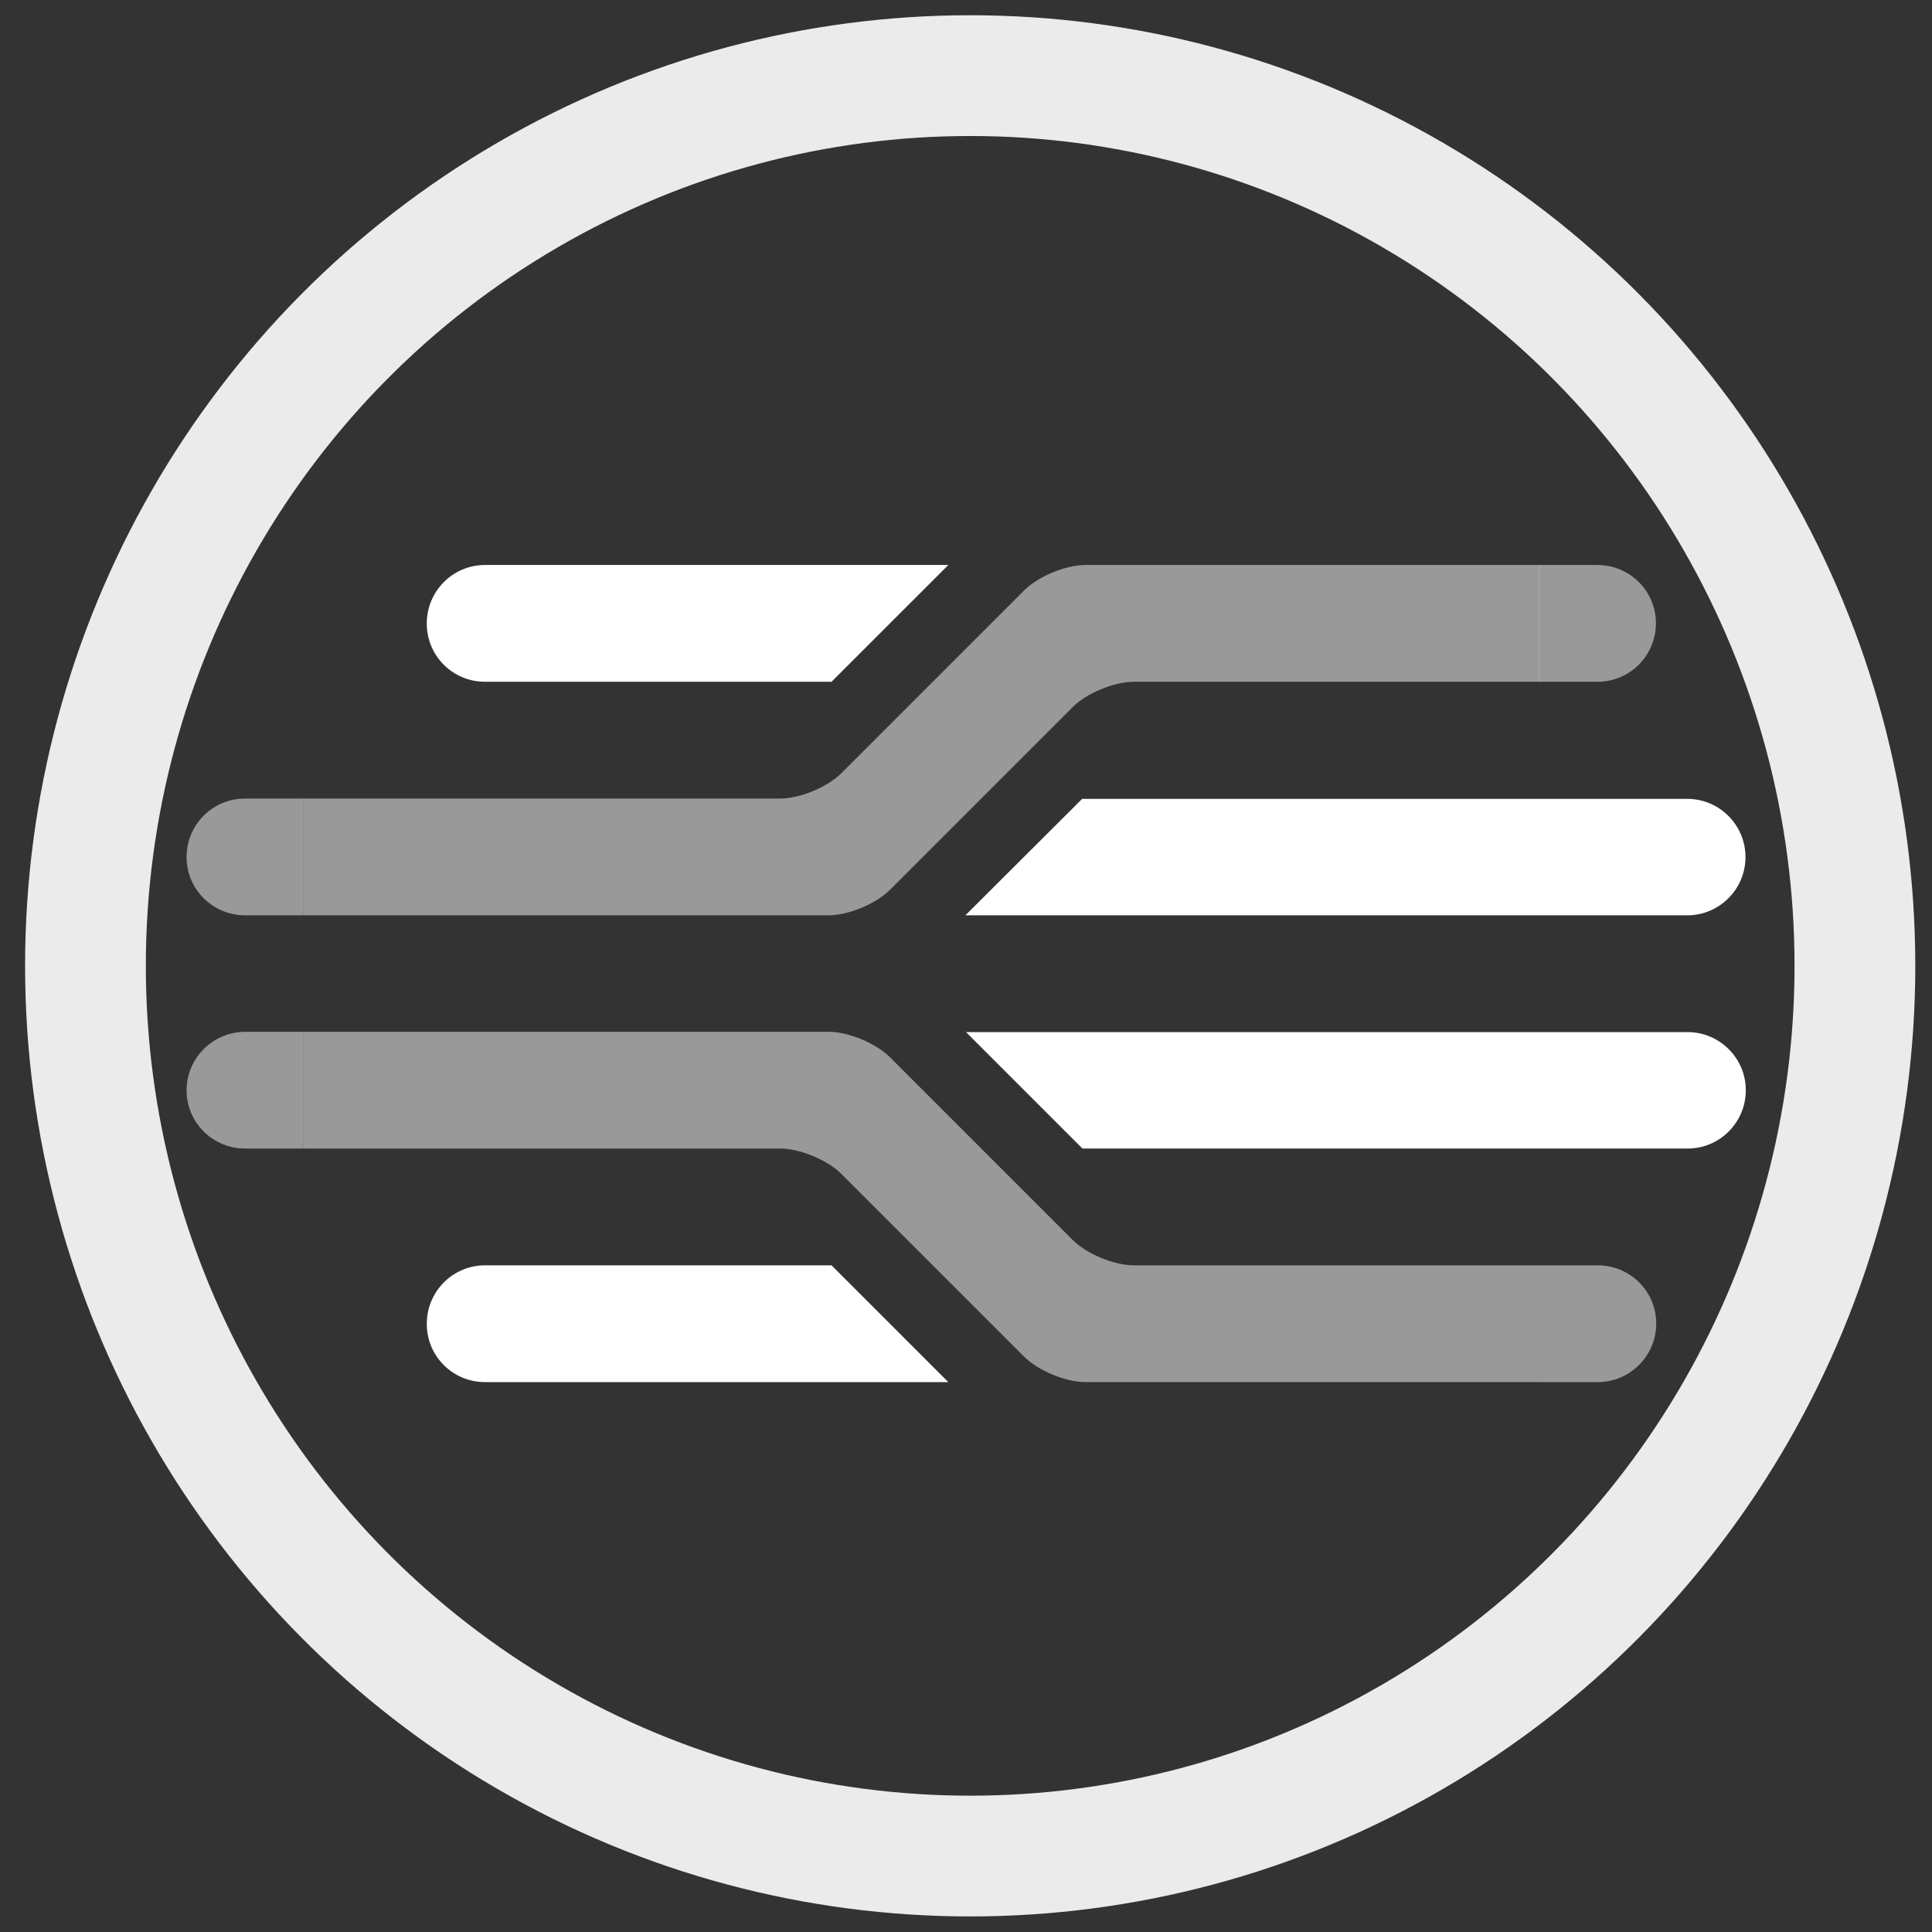 <?xml version="1.0" encoding="UTF-8" standalone="no"?>
<!-- Generator: Adobe Illustrator 24.3.0, SVG Export Plug-In . SVG Version: 6.00 Build 0)  -->

<svg
   version="1.1"
   id="Layer_1"
   x="0px"
   y="0px"
   viewBox="0 0 512 512"
   style="enable-background:new 0 0 512 512;"
   xml:space="preserve"
   sodipodi:docname="jadaptive-mono-graphic-circled-white.svg"
   inkscape:version="1.2.2 (b0a8486541, 2022-12-01)"
   xmlns:inkscape="http://www.inkscape.org/namespaces/inkscape"
   xmlns:sodipodi="http://sodipodi.sourceforge.net/DTD/sodipodi-0.dtd"
   xmlns="http://www.w3.org/2000/svg"
   xmlns:svg="http://www.w3.org/2000/svg"><rect x="0" y="0" width="512" height="512" fill="#333333" stroke="none"/><defs
   id="defs29">
	
	
	
	
	
	
	
	
	
	
</defs><sodipodi:namedview
   id="namedview27"
   pagecolor="#000000"
   bordercolor="#666666"
   borderopacity="1.0"
   inkscape:showpageshadow="2"
   inkscape:pageopacity="0"
   inkscape:pagecheckerboard="0"
   inkscape:deskcolor="#d1d1d1"
   showgrid="false"
   inkscape:zoom="1.7578125"
   inkscape:cx="77.084444"
   inkscape:cy="256.28444"
   inkscape:window-width="3440"
   inkscape:window-height="1323"
   inkscape:window-x="3440"
   inkscape:window-y="25"
   inkscape:window-maximized="1"
   inkscape:current-layer="Layer_1" />
<style
   type="text/css"
   id="style2">
	.st0{fill:#36A9E1;}
	.st1{fill:#95C11F;}
</style>
<ellipse
   style="opacity:0.9;fill:none;stroke:#ffffff;stroke-width:32;stroke-dasharray:none;stroke-opacity:1"
   id="path187"
   cx="257.11"
   cy="255.958"
   rx="234.463"
   ry="235.917" /><path
   class="st0"
   d="M 251.312,149.728 H 128.531 c -8.554,0 -15.431,6.961 -15.431,15.515 0,8.554 6.877,15.431 15.431,15.431 h 91.834 z"
   id="path4"
   style="stroke-width:1;fill:#ffffff;fill-opacity:1" /><path
   class="st0"
   d="m 255.84,242.569 h 191.3 c 8.554,0 15.431,-6.961 15.431,-15.431 0,-8.554 -6.961,-15.431 -15.431,-15.431 H 286.787 Z"
   id="path6"
   style="stroke-width:1;fill:#ffffff;fill-opacity:1" /><path
   class="st0"
   d="m 220.365,335.325 h -91.834 c -8.554,0 -15.431,6.961 -15.431,15.515 0,8.554 6.877,15.431 15.431,15.431 h 122.781 z"
   id="path8"
   style="stroke-width:1;fill:#ffffff;fill-opacity:1" /><path
   class="st0"
   d="m 286.871,304.378 h 160.353 c 8.554,0 15.431,-6.961 15.431,-15.431 0,-8.554 -6.961,-15.431 -15.431,-15.431 H 256.008 Z"
   id="path10"
   style="stroke-width:1;fill:#ffffff;fill-opacity:1" /><path
   class="st1"
   d="m 438.837,165.16 c 0,-8.554 -6.961,-15.431 -15.515,-15.431 h -15.431 v 30.947 h 15.431 c 8.638,0 15.515,-6.961 15.515,-15.515 z"
   id="path12"
   style="stroke-width:1;fill:#ffffff;fill-opacity:0.5" /><path
   class="st1"
   d="m 438.921,350.756 c 0,-8.554 -6.961,-15.431 -15.515,-15.431 h -15.431 v 30.947 h 15.431 c 8.554,0 15.515,-6.961 15.515,-15.515 z"
   id="path14"
   style="stroke-width:1;fill:#ffffff;fill-opacity:0.5" /><path
   class="st1"
   d="m 49.445,288.947 c 0,8.554 6.961,15.431 15.515,15.431 H 80.392 V 273.431 H 64.96 c -8.638,0.084 -15.515,7.045 -15.515,15.515 z"
   id="path16"
   style="stroke-width:1;fill:#ffffff;fill-opacity:0.5" /><path
   class="st1"
   d="m 49.445,227.137 c 0,8.554 6.961,15.431 15.515,15.431 H 80.392 V 211.622 H 64.96 c -8.638,0 -15.515,6.961 -15.515,15.515 z"
   id="path18"
   style="stroke-width:1;fill:#ffffff;fill-opacity:0.5" /><path
   class="st1"
   d="M 407.974,335.325 H 300.457 c -5.2,0 -12.496,-3.019 -16.186,-6.709 l -48.475,-48.475 c -3.69,-3.69 -10.987,-6.709 -16.186,-6.709 H 80.392 V 304.378 H 206.778 c 5.2,0 12.496,3.019 16.186,6.709 l 48.475,48.475 c 3.69,3.69 10.987,6.709 16.186,6.709 h 120.349 z"
   id="path20"
   style="stroke-width:1;fill:#ffffff;fill-opacity:0.5" /><path
   class="st1"
   d="M 206.778,211.622 H 80.392 v 30.947 H 219.61 c 5.2,0 12.496,-3.019 16.186,-6.709 l 48.475,-48.475 c 3.69,-3.69 10.987,-6.709 16.186,-6.709 h 107.517 v -30.947 h -120.349 c -5.2,0 -12.496,3.019 -16.186,6.709 l -48.475,48.475 c -3.69,3.69 -10.987,6.709 -16.186,6.709 z"
   id="path22"
   style="stroke-width:1;fill:#ffffff;fill-opacity:0.5" />
</svg>
